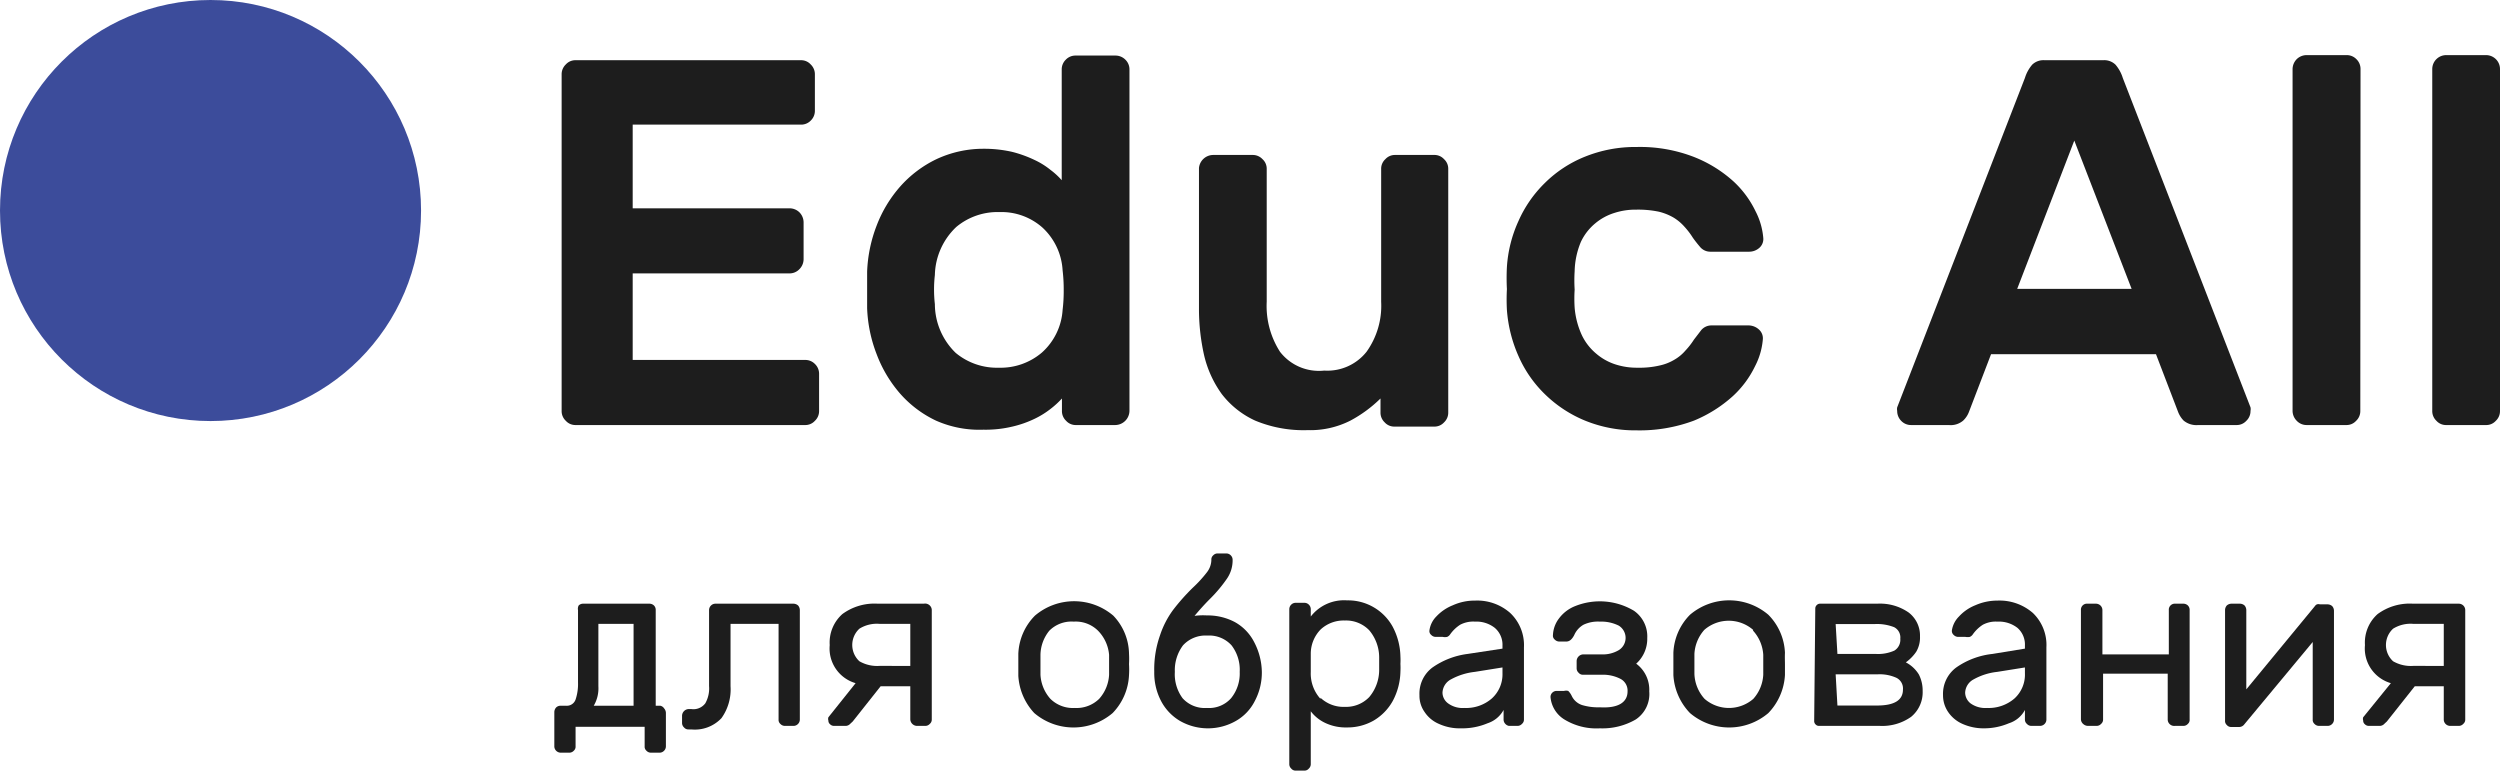 <svg xmlns="http://www.w3.org/2000/svg" viewBox="0 0 112.93 34.81"><defs><style>.cls-1{fill:#1d1d1d;}.cls-2{fill:#3c4c9b;}</style></defs><title>logo-2</title><g id="Слой_2" data-name="Слой 2"><g id="Слой_1-2" data-name="Слой 1"><path class="cls-1" d="M36.37,16.26a.6.6,0,0,1,.44.18.61.61,0,0,1,.19.45v1.67a.6.6,0,0,1-.19.45.58.58,0,0,1-.44.19H26a.58.58,0,0,1-.44-.19.6.6,0,0,1-.19-.45V3.36a.61.61,0,0,1,.19-.45A.58.58,0,0,1,26,2.72H36.18a.58.58,0,0,1,.44.19.61.61,0,0,1,.19.45V5a.61.61,0,0,1-.19.45.6.6,0,0,1-.44.18h-7.6V9.41h7.08a.64.64,0,0,1,.45.18.65.65,0,0,1,.19.45v1.67a.64.64,0,0,1-.19.45.61.61,0,0,1-.45.19H28.58v3.91Z"/><path class="cls-1" d="M44.41,6.72a5.72,5.72,0,0,1,1.31.14,5.37,5.37,0,0,1,1,.36,3.47,3.47,0,0,1,.74.46,3.28,3.28,0,0,1,.5.46v-5a.61.61,0,0,1,.19-.45.6.6,0,0,1,.44-.18h1.79a.63.63,0,0,1,.45.18.61.61,0,0,1,.19.45V18.56a.65.65,0,0,1-.64.64H48.6a.58.58,0,0,1-.44-.19.6.6,0,0,1-.19-.45V18a3.88,3.88,0,0,1-.5.46,3.92,3.92,0,0,1-.74.46,4.76,4.76,0,0,1-1,.35,5.21,5.21,0,0,1-1.31.14A4.82,4.82,0,0,1,42.28,19a5,5,0,0,1-1.62-1.22A5.83,5.83,0,0,1,39.6,16a6.38,6.38,0,0,1-.43-2.08c0-.23,0-.51,0-.82s0-.59,0-.83a6.43,6.43,0,0,1,.43-2.08,5.78,5.78,0,0,1,1.06-1.76,5.19,5.19,0,0,1,1.62-1.23A5,5,0,0,1,44.41,6.72Zm-2.18,5.7a5.83,5.83,0,0,0,0,1.32,3.08,3.08,0,0,0,.94,2.2,2.91,2.91,0,0,0,1.95.67,2.87,2.87,0,0,0,1.94-.68A2.82,2.82,0,0,0,48,14a7,7,0,0,0,.05-.89,7.33,7.33,0,0,0-.05-.9,2.85,2.85,0,0,0-.91-1.93,2.79,2.79,0,0,0-1.94-.7,2.91,2.91,0,0,0-1.95.67A3.08,3.08,0,0,0,42.23,12.42Z"/><path class="cls-1" d="M54.16,7.59A.65.65,0,0,1,54.79,7h1.79a.6.6,0,0,1,.45.19.58.58,0,0,1,.19.44v6a3.83,3.83,0,0,0,.6,2.26,2.22,2.22,0,0,0,2,.85,2.26,2.26,0,0,0,1.91-.85,3.57,3.57,0,0,0,.66-2.26v-6a.58.58,0,0,1,.19-.44A.58.58,0,0,1,63,7h1.78a.58.58,0,0,1,.45.19.58.58,0,0,1,.19.44v11a.6.6,0,0,1-.19.45.58.58,0,0,1-.45.19H63a.58.58,0,0,1-.45-.19.6.6,0,0,1-.19-.45V18A5.88,5.88,0,0,1,61,19a4,4,0,0,1-1.93.43A5.68,5.68,0,0,1,56.7,19a4,4,0,0,1-1.51-1.2,4.89,4.89,0,0,1-.8-1.76,9.52,9.52,0,0,1-.23-2.1Z"/><path class="cls-1" d="M71.13,12.25a6.6,6.6,0,0,0,0,.83,6.44,6.44,0,0,0,0,.82,3.69,3.69,0,0,0,.33,1.25,2.48,2.48,0,0,0,.65.83,2.51,2.51,0,0,0,.86.48,3.11,3.11,0,0,0,1,.15,4,4,0,0,0,1-.1,2.2,2.2,0,0,0,.68-.27,1.89,1.89,0,0,0,.48-.4,3.33,3.33,0,0,0,.39-.5l.33-.43a.6.6,0,0,1,.45-.21H79a.7.7,0,0,1,.46.19.53.53,0,0,1,.17.45,3.2,3.2,0,0,1-.35,1.2,4.46,4.46,0,0,1-1,1.35A6.06,6.06,0,0,1,76.52,19a7,7,0,0,1-2.59.44A6,6,0,0,1,71.6,19a5.68,5.68,0,0,1-1.8-1.18,5.44,5.44,0,0,1-1.2-1.72A6.26,6.26,0,0,1,68.07,14a8.75,8.75,0,0,1,0-.94,9.61,9.61,0,0,1,0-1,5.9,5.9,0,0,1,.52-2.07,5.53,5.53,0,0,1,1.2-1.73,5.46,5.46,0,0,1,1.8-1.18,6.06,6.06,0,0,1,2.34-.44,6.74,6.74,0,0,1,2.59.45,5.86,5.86,0,0,1,1.78,1.1,4.46,4.46,0,0,1,1,1.35,3.2,3.2,0,0,1,.35,1.2.53.53,0,0,1-.17.45.69.69,0,0,1-.46.18H77.25a.6.6,0,0,1-.45-.21q-.18-.21-.33-.42a3.42,3.42,0,0,0-.39-.51,2.13,2.13,0,0,0-.48-.4,2.48,2.48,0,0,0-.68-.27,4.64,4.64,0,0,0-1-.09,3.11,3.11,0,0,0-1,.15,2.49,2.49,0,0,0-.86.47,2.42,2.42,0,0,0-.65.84A3.63,3.63,0,0,0,71.13,12.25Z"/><path class="cls-1" d="M95,2.72a.73.73,0,0,1,.56.2,1.69,1.69,0,0,1,.33.6l5.77,14.88a.39.39,0,0,1,0,.16.6.6,0,0,1-.19.45.58.58,0,0,1-.44.19H99.3a.91.91,0,0,1-.66-.2,1.16,1.16,0,0,1-.25-.39l-1-2.61H89.94l-1,2.61a1.06,1.06,0,0,1-.26.39.87.87,0,0,1-.65.2h-1.7a.61.61,0,0,1-.45-.19.63.63,0,0,1-.18-.45.39.39,0,0,1,0-.16L91.47,3.52a1.69,1.69,0,0,1,.33-.6.73.73,0,0,1,.56-.2Zm1.29,10.33-2.59-6.7-2.58,6.7Z"/><path class="cls-1" d="M106.62,18.56a.6.6,0,0,1-.19.45.58.58,0,0,1-.44.19H104.2a.61.61,0,0,1-.45-.19.64.64,0,0,1-.19-.45V3.12a.65.65,0,0,1,.19-.45.64.64,0,0,1,.45-.18H106a.6.6,0,0,1,.44.18.61.61,0,0,1,.19.45Z"/><path class="cls-1" d="M112.93,18.56a.6.6,0,0,1-.19.45.58.58,0,0,1-.45.19h-1.78a.58.58,0,0,1-.45-.19.6.6,0,0,1-.19-.45V3.12a.63.63,0,0,1,.64-.63h1.78a.63.63,0,0,1,.64.63Z"/><path class="cls-1" d="M26.14,27.35a.28.28,0,0,1,.2-.08h3a.3.3,0,0,1,.2.08.28.28,0,0,1,.08.21v4.32h.21A.27.27,0,0,1,30,32a.32.32,0,0,1,.08.2v1.51a.28.28,0,0,1-.08.2.28.28,0,0,1-.2.09h-.4a.27.27,0,0,1-.2-.09.24.24,0,0,1-.08-.2v-.88H26v.88a.24.24,0,0,1-.08.2.27.27,0,0,1-.2.09h-.39a.29.29,0,0,1-.21-.09.28.28,0,0,1-.08-.2V32.16a.32.32,0,0,1,.08-.2.28.28,0,0,1,.21-.08h.24A.42.42,0,0,0,26,31.6a2.21,2.21,0,0,0,.11-.77V27.56A.32.32,0,0,1,26.14,27.35Zm.89.83V31a1.55,1.55,0,0,1-.21.88h1.8v-3.7Z"/><path class="cls-1" d="M35.85,27.27a.32.32,0,0,1,.2.08.32.32,0,0,1,.08.21V32.5a.28.28,0,0,1-.08.2.28.28,0,0,1-.2.09h-.4a.28.28,0,0,1-.2-.09.24.24,0,0,1-.08-.2V28.18H33V31a2.23,2.23,0,0,1-.41,1.44,1.65,1.65,0,0,1-1.36.51h-.13a.25.25,0,0,1-.2-.09.27.27,0,0,1-.09-.2v-.34a.31.31,0,0,1,.29-.29h.13a.67.67,0,0,0,.63-.26,1.37,1.37,0,0,0,.17-.78V27.56a.29.29,0,0,1,.09-.21.28.28,0,0,1,.2-.08Z"/><path class="cls-1" d="M42,27.35a.29.29,0,0,1,.09.21V32.5a.25.25,0,0,1-.09.2.27.27,0,0,1-.2.09h-.39a.31.31,0,0,1-.29-.29V31H39.78l-1.26,1.59-.15.14a.29.29,0,0,1-.19.06h-.51a.25.25,0,0,1-.18-.08.2.2,0,0,1-.07-.16.24.24,0,0,1,0-.15l1.23-1.54a1.63,1.63,0,0,1-1.17-1.72,1.72,1.72,0,0,1,.57-1.4,2.44,2.44,0,0,1,1.6-.47h2.08A.3.3,0,0,1,42,27.35Zm-.88,2.73v-1.9h-1.4a1.49,1.49,0,0,0-.9.22,1,1,0,0,0,0,1.47,1.61,1.61,0,0,0,.91.21Z"/><path class="cls-1" d="M51,30a3.91,3.91,0,0,1,0,.49,2.63,2.63,0,0,1-.74,1.72,2.73,2.73,0,0,1-3.54,0A2.69,2.69,0,0,1,46,30.53c0-.08,0-.24,0-.49s0-.43,0-.51a2.59,2.59,0,0,1,.75-1.72,2.73,2.73,0,0,1,3.54,0A2.54,2.54,0,0,1,51,29.53,4.12,4.12,0,0,1,51,30ZM49.6,28.49a1.43,1.43,0,0,0-1.1-.41,1.41,1.41,0,0,0-1.1.41A1.77,1.77,0,0,0,47,29.58c0,.09,0,.24,0,.46s0,.36,0,.44a1.77,1.77,0,0,0,.45,1.09,1.45,1.45,0,0,0,1.1.41,1.46,1.46,0,0,0,1.1-.41,1.77,1.77,0,0,0,.45-1.09c0-.16,0-.31,0-.44s0-.29,0-.46A1.77,1.77,0,0,0,49.6,28.49Z"/><path class="cls-1" d="M54.52,27.8a2.61,2.61,0,0,1,1.26.3,2.15,2.15,0,0,1,.86.88A3,3,0,0,1,57,30.35a2.74,2.74,0,0,1-.32,1.32,2.14,2.14,0,0,1-.86.9,2.55,2.55,0,0,1-2.51,0,2.26,2.26,0,0,1-.86-.9,2.74,2.74,0,0,1-.31-1.32,4.61,4.61,0,0,1,.26-1.65A4.07,4.07,0,0,1,53,27.54a9.37,9.37,0,0,1,.89-1,5.62,5.62,0,0,0,.63-.69.94.94,0,0,0,.2-.56.24.24,0,0,1,.08-.2A.27.27,0,0,1,55,25h.4a.28.28,0,0,1,.2.09.28.28,0,0,1,.08.2,1.46,1.46,0,0,1-.25.84,6.35,6.35,0,0,1-.78.93c-.25.25-.48.51-.69.76A2.81,2.81,0,0,1,54.52,27.8Zm-1.1,3.74a1.35,1.35,0,0,0,1.1.44,1.33,1.33,0,0,0,1.09-.44A1.77,1.77,0,0,0,56,30.35a1.81,1.81,0,0,0-.37-1.2,1.36,1.36,0,0,0-1.09-.44,1.38,1.38,0,0,0-1.1.44,1.87,1.87,0,0,0-.37,1.2A1.82,1.82,0,0,0,53.42,31.54Z"/><path class="cls-1" d="M59.21,34.52a.27.27,0,0,1-.09.2.25.25,0,0,1-.2.09h-.39a.25.25,0,0,1-.2-.09.27.27,0,0,1-.09-.2v-7a.29.29,0,0,1,.09-.21.28.28,0,0,1,.2-.08h.39a.28.28,0,0,1,.2.08.29.29,0,0,1,.09.21v.33a1.9,1.9,0,0,1,1.64-.73,2.3,2.3,0,0,1,2.06,1.19,3,3,0,0,1,.35,1.34,2.93,2.93,0,0,1,0,.34,3.13,3.13,0,0,1,0,.35,2.94,2.94,0,0,1-.35,1.33,2.35,2.35,0,0,1-.86.88,2.38,2.38,0,0,1-1.2.31,2.17,2.17,0,0,1-1-.21,1.76,1.76,0,0,1-.64-.52Zm.44-3a1.51,1.51,0,0,0,1.1.41,1.45,1.45,0,0,0,1.1-.44,1.91,1.91,0,0,0,.45-1.21c0-.07,0-.17,0-.3s0-.23,0-.3a1.91,1.91,0,0,0-.45-1.21,1.45,1.45,0,0,0-1.1-.44,1.53,1.53,0,0,0-1.09.4,1.57,1.57,0,0,0-.45,1.09v.84A1.7,1.7,0,0,0,59.65,31.57Z"/><path class="cls-1" d="M67.87,29.3v-.14a1,1,0,0,0-.35-.8,1.34,1.34,0,0,0-.89-.28,1.26,1.26,0,0,0-.67.14,1.65,1.65,0,0,0-.45.43.31.31,0,0,1-.14.12.49.49,0,0,1-.2,0h-.32a.28.28,0,0,1-.2-.09.22.22,0,0,1-.08-.2,1.1,1.1,0,0,1,.31-.63,2.07,2.07,0,0,1,.75-.51,2.39,2.39,0,0,1,1-.21,2.25,2.25,0,0,1,1.59.56,2,2,0,0,1,.62,1.55V32.5a.25.25,0,0,1-.09.2.27.27,0,0,1-.2.09h-.39A.29.29,0,0,1,68,32.7a.28.28,0,0,1-.08-.2v-.43a1.27,1.27,0,0,1-.72.6A2.94,2.94,0,0,1,66,32.9a2.26,2.26,0,0,1-1-.2,1.46,1.46,0,0,1-.65-.54,1.26,1.26,0,0,1-.23-.76,1.47,1.47,0,0,1,.59-1.25,3.56,3.56,0,0,1,1.58-.61Zm0,.85-1.25.2a2.92,2.92,0,0,0-1.08.34.71.71,0,0,0-.38.6.61.61,0,0,0,.25.48,1.11,1.11,0,0,0,.74.21,1.77,1.77,0,0,0,1.24-.43,1.47,1.47,0,0,0,.48-1.14Z"/><path class="cls-1" d="M73.52,31.23a.6.6,0,0,0-.33-.57,1.73,1.73,0,0,0-.85-.18h-.83a.25.25,0,0,1-.2-.09.27.27,0,0,1-.09-.2v-.34a.31.31,0,0,1,.29-.29h.84a1.4,1.4,0,0,0,.77-.19.65.65,0,0,0,0-1.11,1.76,1.76,0,0,0-.85-.18,1.52,1.52,0,0,0-.74.14,1,1,0,0,0-.42.47c-.1.19-.21.29-.36.29h-.31a.29.29,0,0,1-.21-.09.22.22,0,0,1-.08-.2,1.32,1.32,0,0,1,.27-.75,1.68,1.68,0,0,1,.73-.56,3,3,0,0,1,2.66.21,1.41,1.41,0,0,1,.6,1.23,1.51,1.51,0,0,1-.5,1.16,1.46,1.46,0,0,1,.59,1.25,1.38,1.38,0,0,1-.61,1.27,3,3,0,0,1-1.62.4,2.77,2.77,0,0,1-1.62-.41,1.32,1.32,0,0,1-.61-1,.27.27,0,0,1,.08-.2.28.28,0,0,1,.21-.08h.32a.36.36,0,0,1,.19,0,.81.81,0,0,1,.16.23.79.79,0,0,0,.47.41,2.52,2.52,0,0,0,.8.1C73.09,32,73.52,31.73,73.52,31.23Z"/><path class="cls-1" d="M80.63,30c0,.17,0,.33,0,.49a2.69,2.69,0,0,1-.75,1.72,2.73,2.73,0,0,1-3.54,0,2.69,2.69,0,0,1-.75-1.72c0-.08,0-.24,0-.49s0-.43,0-.51a2.59,2.59,0,0,1,.75-1.72,2.73,2.73,0,0,1,3.54,0,2.59,2.59,0,0,1,.75,1.72C80.62,29.69,80.63,29.86,80.63,30Zm-1.44-1.55a1.68,1.68,0,0,0-2.2,0,1.77,1.77,0,0,0-.45,1.09c0,.09,0,.24,0,.46s0,.36,0,.44A1.77,1.77,0,0,0,77,31.57a1.68,1.68,0,0,0,2.2,0,1.77,1.77,0,0,0,.45-1.09c0-.16,0-.31,0-.44s0-.29,0-.46A1.77,1.77,0,0,0,79.19,28.49Z"/><path class="cls-1" d="M82,27.48a.21.21,0,0,1,.07-.15.2.2,0,0,1,.15-.06H84.8a2.26,2.26,0,0,1,1.42.4,1.31,1.31,0,0,1,.51,1.08,1.26,1.26,0,0,1-.17.69,1.93,1.93,0,0,1-.47.48,1.51,1.51,0,0,1,.59.55,1.6,1.6,0,0,1,.17.75,1.43,1.43,0,0,1-.52,1.16,2.25,2.25,0,0,1-1.41.41H82.17a.2.2,0,0,1-.15-.06.21.21,0,0,1-.07-.15Zm1,2.06h1.74a1.81,1.81,0,0,0,.83-.15.57.57,0,0,0,.27-.54.52.52,0,0,0-.28-.52,2.12,2.12,0,0,0-.87-.14H82.92Zm0,2.33h1.79q1.17,0,1.17-.72a.54.54,0,0,0-.29-.53,1.84,1.84,0,0,0-.84-.16H82.92Z"/><path class="cls-1" d="M91.47,29.3v-.14a1,1,0,0,0-.34-.8,1.36,1.36,0,0,0-.9-.28,1.25,1.25,0,0,0-.66.14,1.65,1.65,0,0,0-.45.43.31.31,0,0,1-.14.12.56.56,0,0,1-.2,0h-.32a.29.29,0,0,1-.21-.09.24.24,0,0,1-.08-.2,1.12,1.12,0,0,1,.32-.63,2,2,0,0,1,.74-.51,2.46,2.46,0,0,1,1-.21,2.29,2.29,0,0,1,1.6.56,2,2,0,0,1,.61,1.55V32.5a.28.28,0,0,1-.08.2.29.29,0,0,1-.21.09h-.39a.27.27,0,0,1-.2-.09.25.25,0,0,1-.09-.2v-.43a1.24,1.24,0,0,1-.72.6,2.86,2.86,0,0,1-1.1.23,2.34,2.34,0,0,1-1-.2,1.52,1.52,0,0,1-.65-.54,1.34,1.34,0,0,1-.23-.76,1.48,1.48,0,0,1,.6-1.25A3.51,3.51,0,0,1,90,29.54Zm0,.85-1.25.2a2.8,2.8,0,0,0-1.07.34.71.71,0,0,0-.38.6.63.63,0,0,0,.24.48,1.14,1.14,0,0,0,.75.21A1.78,1.78,0,0,0,91,31.55a1.46,1.46,0,0,0,.47-1.14Z"/><path class="cls-1" d="M98.83,27.35a.28.28,0,0,1,.08.21V32.5a.24.24,0,0,1-.08.2.27.27,0,0,1-.2.09h-.39A.29.29,0,0,1,98,32.7a.28.28,0,0,1-.08-.2V30.43H95V32.5a.25.25,0,0,1-.09.2.27.27,0,0,1-.2.09h-.39a.32.32,0,0,1-.21-.08A.29.29,0,0,1,94,32.5V27.56a.27.27,0,0,1,.29-.29h.39a.3.3,0,0,1,.2.08.29.29,0,0,1,.09.21v2h3v-2a.27.27,0,0,1,.29-.29h.39A.3.3,0,0,1,98.83,27.35Z"/><path class="cls-1" d="M104.55,32.7a.24.24,0,0,1-.08-.2V29l-3.09,3.72a.29.29,0,0,1-.24.12h-.36a.25.25,0,0,1-.19-.09.24.24,0,0,1-.08-.2V27.56a.32.32,0,0,1,.08-.21.32.32,0,0,1,.2-.08h.4a.32.32,0,0,1,.2.08.32.32,0,0,1,.08.21v3.58l3.09-3.75a.26.26,0,0,1,.1-.09.26.26,0,0,1,.14,0h.35a.32.32,0,0,1,.2.08.32.32,0,0,1,.08.21V32.5a.28.28,0,0,1-.08.2.28.28,0,0,1-.2.09h-.4A.28.28,0,0,1,104.55,32.7Z"/><path class="cls-1" d="M111.27,27.35a.29.29,0,0,1,.09.21V32.5a.25.25,0,0,1-.09.2.27.27,0,0,1-.2.09h-.39a.29.29,0,0,1-.21-.09.28.28,0,0,1-.08-.2V31h-1.31l-1.26,1.59-.15.14a.29.29,0,0,1-.19.06H107a.25.25,0,0,1-.18-.08.2.2,0,0,1-.07-.16.24.24,0,0,1,0-.15L108,30.86a1.63,1.63,0,0,1-1.17-1.72,1.72,1.72,0,0,1,.57-1.4,2.44,2.44,0,0,1,1.6-.47h2.08A.3.3,0,0,1,111.27,27.35Zm-.88,2.73v-1.9H109a1.49,1.49,0,0,0-.9.22,1,1,0,0,0,0,1.47,1.61,1.61,0,0,0,.91.21Z"/><circle class="cls-2" cx="9.51" cy="9.51" r="9.51"/></g></g></svg>